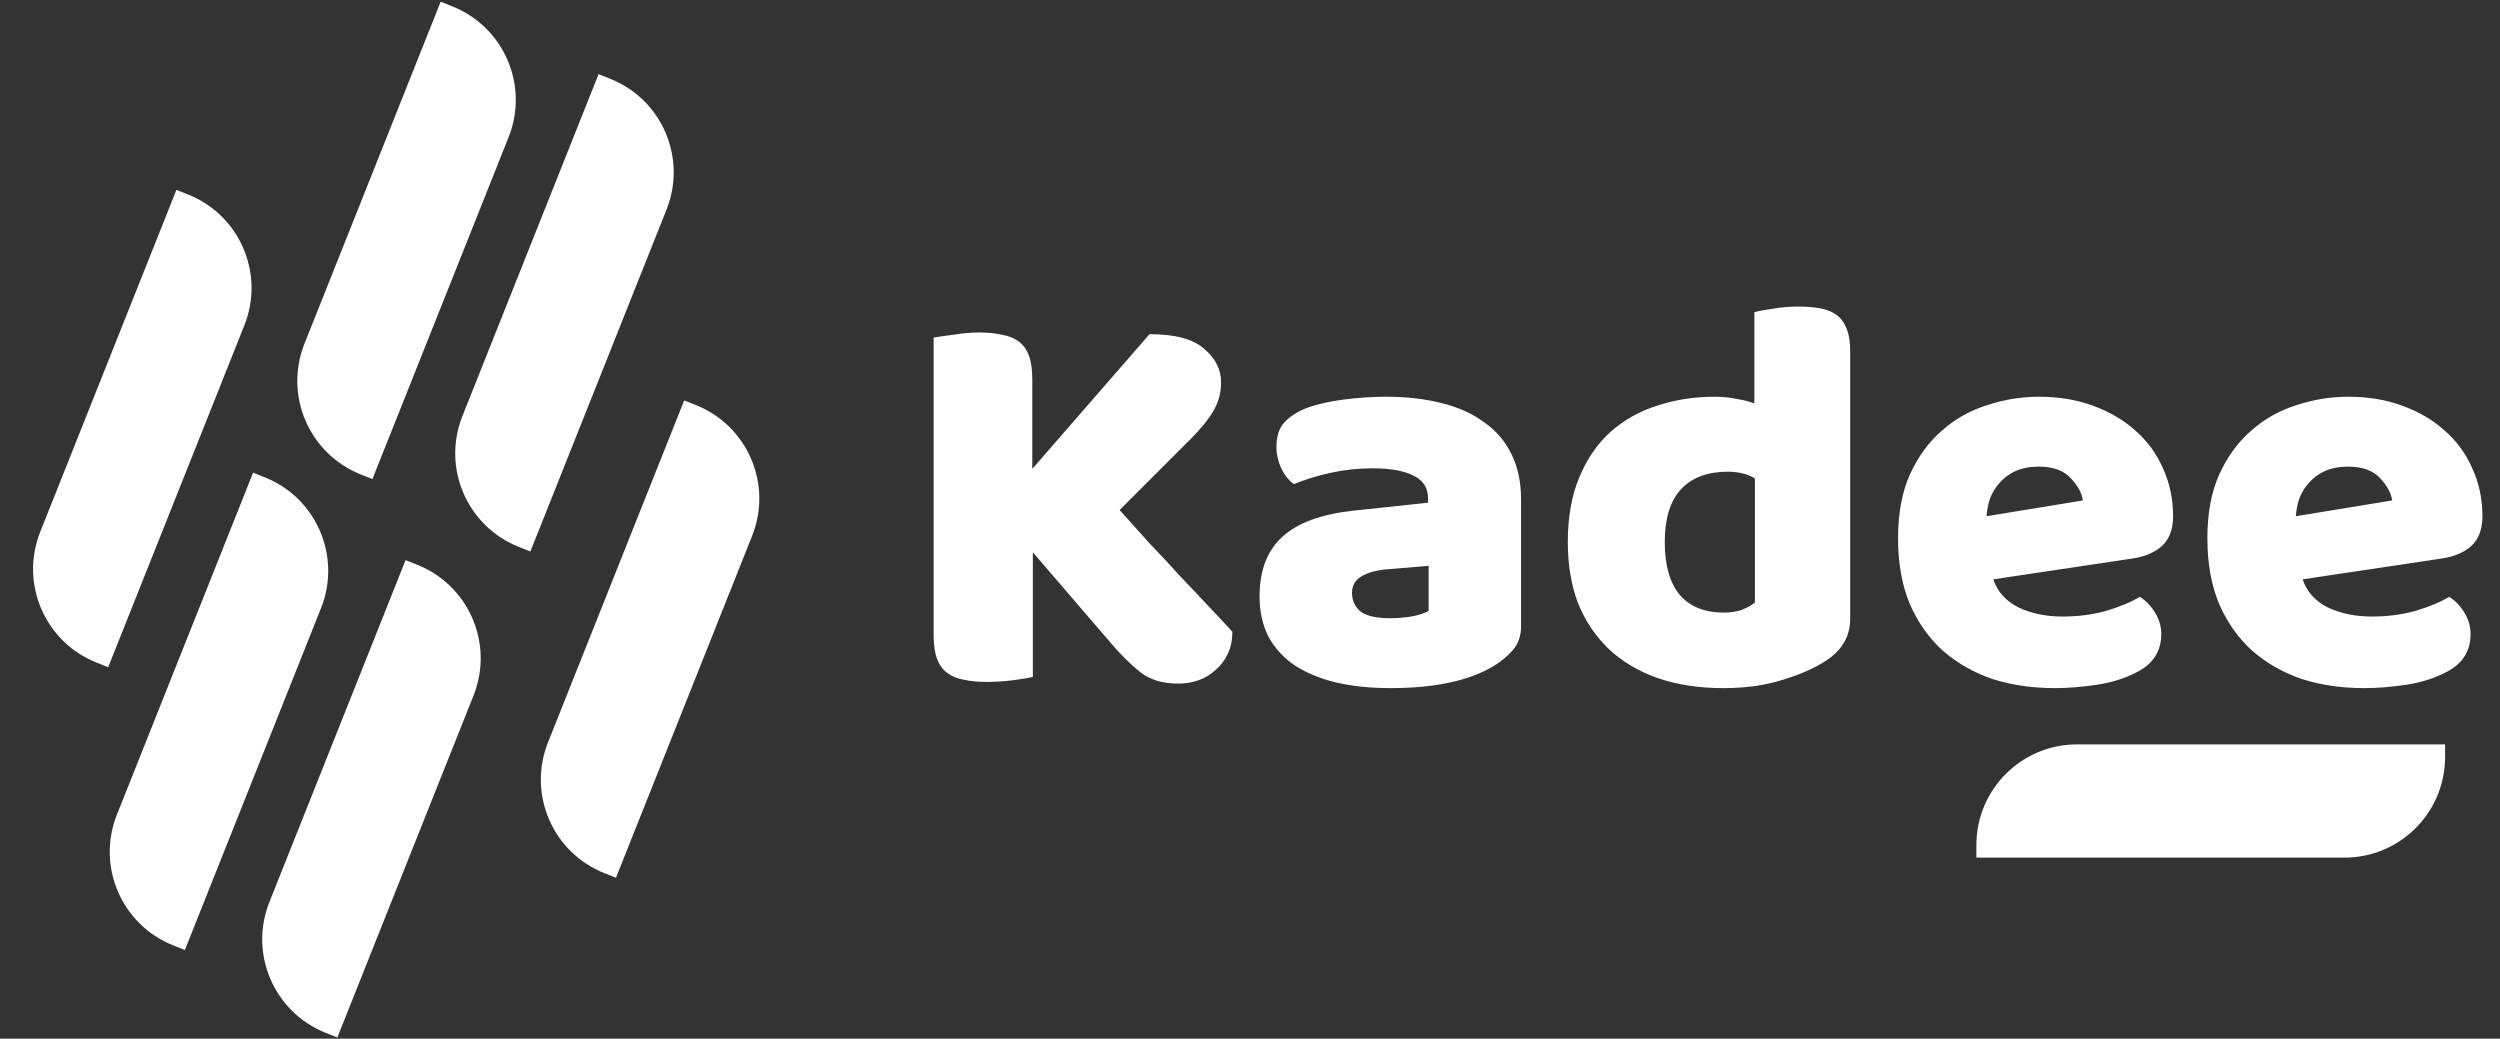 <svg width="621" height="258" viewBox="0 0 621 258" fill="none" xmlns="http://www.w3.org/2000/svg">
<rect x="0" y="0" width="621" height="258" fill="#333333" stroke="none"/>
<path d="M256.56 137.189V168.129C255.533 168.409 253.9 168.689 251.66 168.969C249.42 169.249 247.226 169.389 245.08 169.389C242.933 169.389 241.02 169.203 239.34 168.829C237.753 168.549 236.4 167.989 235.28 167.149C234.16 166.309 233.32 165.143 232.76 163.649C232.2 162.156 231.92 160.196 231.92 157.769V83.85C232.946 83.663 234.58 83.429 236.82 83.15C239.06 82.776 241.206 82.59 243.26 82.59C245.406 82.59 247.273 82.776 248.86 83.15C250.54 83.429 251.94 83.989 253.06 84.829C254.18 85.669 255.02 86.836 255.58 88.329C256.14 89.823 256.42 91.783 256.42 94.21V116.469L285.54 83.009C291.886 83.009 296.413 84.223 299.12 86.649C301.92 88.983 303.32 91.783 303.32 95.049C303.32 97.476 302.713 99.763 301.5 101.909C300.286 104.056 298.326 106.483 295.62 109.189L278.12 126.689C280.453 129.303 282.88 132.009 285.4 134.809C288.013 137.516 290.533 140.223 292.96 142.929C295.48 145.543 297.86 148.063 300.1 150.489C302.433 152.916 304.44 155.063 306.12 156.929C306.12 158.983 305.746 160.803 305 162.389C304.253 163.976 303.226 165.329 301.92 166.449C300.706 167.569 299.306 168.409 297.72 168.969C296.133 169.529 294.453 169.809 292.68 169.809C288.853 169.809 285.726 168.876 283.3 167.009C280.873 165.049 278.54 162.763 276.3 160.149L256.56 137.189ZM345.353 153.569C346.939 153.569 348.666 153.429 350.533 153.149C352.493 152.776 353.939 152.309 354.873 151.749V140.549L344.793 141.389C342.179 141.576 340.033 142.136 338.353 143.069C336.673 144.003 335.833 145.403 335.833 147.269C335.833 149.136 336.533 150.676 337.933 151.889C339.426 153.009 341.899 153.569 345.353 153.569ZM344.233 98.549C349.273 98.549 353.846 99.063 357.953 100.089C362.153 101.116 365.699 102.703 368.593 104.849C371.579 106.903 373.866 109.563 375.453 112.829C377.039 116.003 377.833 119.783 377.833 124.169V155.529C377.833 157.956 377.133 159.963 375.733 161.549C374.426 163.043 372.839 164.349 370.973 165.469C364.906 169.109 356.366 170.929 345.353 170.929C340.406 170.929 335.926 170.463 331.913 169.529C327.993 168.596 324.586 167.196 321.693 165.329C318.893 163.463 316.699 161.083 315.113 158.189C313.619 155.296 312.873 151.936 312.873 148.109C312.873 141.669 314.786 136.723 318.613 133.269C322.439 129.816 328.366 127.669 336.393 126.829L354.733 124.869V123.889C354.733 121.183 353.519 119.269 351.093 118.149C348.759 116.936 345.353 116.329 340.873 116.329C337.326 116.329 333.873 116.703 330.513 117.449C327.153 118.196 324.119 119.129 321.413 120.249C320.199 119.409 319.173 118.149 318.333 116.469C317.493 114.696 317.073 112.876 317.073 111.009C317.073 108.583 317.633 106.669 318.753 105.269C319.966 103.776 321.786 102.516 324.213 101.489C326.919 100.463 330.093 99.716 333.733 99.249C337.466 98.783 340.966 98.549 344.233 98.549ZM389.445 134.669C389.445 128.509 390.378 123.189 392.245 118.709C394.112 114.136 396.678 110.356 399.945 107.369C403.305 104.383 407.178 102.189 411.565 100.789C416.045 99.296 420.852 98.549 425.985 98.549C427.852 98.549 429.672 98.736 431.445 99.109C433.218 99.389 434.665 99.763 435.785 100.229V77.549C436.718 77.269 438.212 76.989 440.265 76.71C442.318 76.336 444.418 76.15 446.565 76.15C448.618 76.15 450.438 76.289 452.025 76.569C453.705 76.849 455.105 77.409 456.225 78.249C457.345 79.089 458.185 80.256 458.745 81.749C459.305 83.15 459.585 85.016 459.585 87.349V153.709C459.585 158.096 457.532 161.596 453.425 164.209C450.718 165.983 447.218 167.523 442.925 168.829C438.632 170.229 433.685 170.929 428.085 170.929C422.018 170.929 416.558 170.089 411.705 168.409C406.945 166.729 402.885 164.303 399.525 161.129C396.258 157.956 393.738 154.176 391.965 149.789C390.285 145.309 389.445 140.269 389.445 134.669ZM429.205 117.169C424.165 117.169 420.292 118.616 417.585 121.509C414.878 124.403 413.525 128.789 413.525 134.669C413.525 140.456 414.785 144.843 417.305 147.829C419.825 150.723 423.465 152.169 428.225 152.169C429.905 152.169 431.398 151.936 432.705 151.469C434.105 150.909 435.178 150.303 435.925 149.649V118.849C434.058 117.729 431.818 117.169 429.205 117.169ZM510.396 170.929C504.89 170.929 499.756 170.183 494.996 168.689C490.33 167.103 486.223 164.769 482.676 161.689C479.223 158.609 476.47 154.736 474.416 150.069C472.456 145.403 471.476 139.943 471.476 133.689C471.476 127.529 472.456 122.256 474.416 117.869C476.47 113.389 479.13 109.749 482.396 106.949C485.663 104.056 489.396 101.956 493.596 100.649C497.796 99.249 502.09 98.549 506.476 98.549C511.423 98.549 515.903 99.296 519.916 100.789C524.023 102.283 527.523 104.336 530.416 106.949C533.403 109.563 535.69 112.689 537.276 116.329C538.956 119.969 539.796 123.936 539.796 128.229C539.796 131.403 538.91 133.829 537.136 135.509C535.363 137.189 532.89 138.263 529.716 138.729L495.136 143.909C496.163 146.989 498.263 149.323 501.436 150.909C504.61 152.403 508.25 153.149 512.356 153.149C516.183 153.149 519.776 152.683 523.136 151.749C526.59 150.723 529.39 149.556 531.536 148.249C533.03 149.183 534.29 150.489 535.316 152.169C536.343 153.849 536.856 155.623 536.856 157.489C536.856 161.689 534.896 164.816 530.976 166.869C527.99 168.456 524.63 169.529 520.896 170.089C517.163 170.649 513.663 170.929 510.396 170.929ZM506.476 115.909C504.236 115.909 502.276 116.283 500.596 117.029C499.01 117.776 497.703 118.756 496.676 119.969C495.65 121.089 494.856 122.396 494.296 123.889C493.83 125.289 493.55 126.736 493.456 128.229L517.396 124.309C517.116 122.443 516.09 120.576 514.316 118.709C512.543 116.843 509.93 115.909 506.476 115.909ZM587.232 170.929C581.726 170.929 576.592 170.183 571.832 168.689C567.166 167.103 563.059 164.769 559.512 161.689C556.059 158.609 553.306 154.736 551.252 150.069C549.292 145.403 548.312 139.943 548.312 133.689C548.312 127.529 549.292 122.256 551.252 117.869C553.306 113.389 555.966 109.749 559.232 106.949C562.499 104.056 566.232 101.956 570.432 100.649C574.632 99.249 578.926 98.549 583.312 98.549C588.259 98.549 592.739 99.296 596.752 100.789C600.859 102.283 604.359 104.336 607.252 106.949C610.239 109.563 612.526 112.689 614.112 116.329C615.792 119.969 616.632 123.936 616.632 128.229C616.632 131.403 615.746 133.829 613.972 135.509C612.199 137.189 609.726 138.263 606.552 138.729L571.972 143.909C572.999 146.989 575.099 149.323 578.272 150.909C581.446 152.403 585.086 153.149 589.192 153.149C593.019 153.149 596.612 152.683 599.972 151.749C603.426 150.723 606.226 149.556 608.372 148.249C609.866 149.183 611.126 150.489 612.152 152.169C613.179 153.849 613.692 155.623 613.692 157.489C613.692 161.689 611.732 164.816 607.812 166.869C604.826 168.456 601.466 169.529 597.732 170.089C593.999 170.649 590.499 170.929 587.232 170.929ZM583.312 115.909C581.072 115.909 579.112 116.283 577.432 117.029C575.846 117.776 574.539 118.756 573.512 119.969C572.486 121.089 571.692 122.396 571.132 123.889C570.666 125.289 570.386 126.736 570.292 128.229L594.232 124.309C593.952 122.443 592.926 120.576 591.152 118.709C589.379 116.843 586.766 115.909 583.312 115.909Z" fill="white"/>
<path d="M43.823 47.165L46.727 48.322C59.554 53.43 65.811 67.97 60.703 80.798L26.874 165.737L23.97 164.581C11.143 159.472 4.886 144.932 9.994 132.105L43.823 47.165Z" fill="white"/>
<path d="M169.954 99.462L172.858 100.619C185.685 105.727 191.942 120.267 186.833 133.094L153.005 218.034L150.101 216.877C137.274 211.769 131.016 197.229 136.125 184.402L169.954 99.462Z" fill="white"/>
<path d="M100.745 139.135L103.649 140.292C116.476 145.401 122.734 159.941 117.625 172.768L83.796 257.708L80.892 256.551C68.065 251.442 61.808 236.902 66.917 224.075L100.745 139.135Z" fill="white"/>
<path d="M62.869 117.412L65.773 118.568C78.601 123.677 84.858 138.217 79.749 151.044L45.921 235.984L43.017 234.827C30.189 229.719 23.932 215.179 29.041 202.351L62.869 117.412Z" fill="white"/>
<path d="M109.46 0.429L112.364 1.586C125.191 6.694 131.448 21.234 126.34 34.061L92.511 119.001L89.607 117.844C76.78 112.736 70.522 98.196 75.631 85.369L109.46 0.429Z" fill="white"/>
<path d="M148.689 18.419L151.594 19.576C164.421 24.685 170.678 39.225 165.569 52.052L131.741 136.992L128.837 135.835C116.009 130.726 109.752 116.186 114.861 103.359L148.689 18.419Z" fill="white"/>
<path d="M490.932 213.034V209.908C490.932 196.101 502.125 184.908 515.932 184.908H607.361V188.034C607.361 201.841 596.168 213.034 582.361 213.034H490.932Z" fill="white"/>
</svg>
